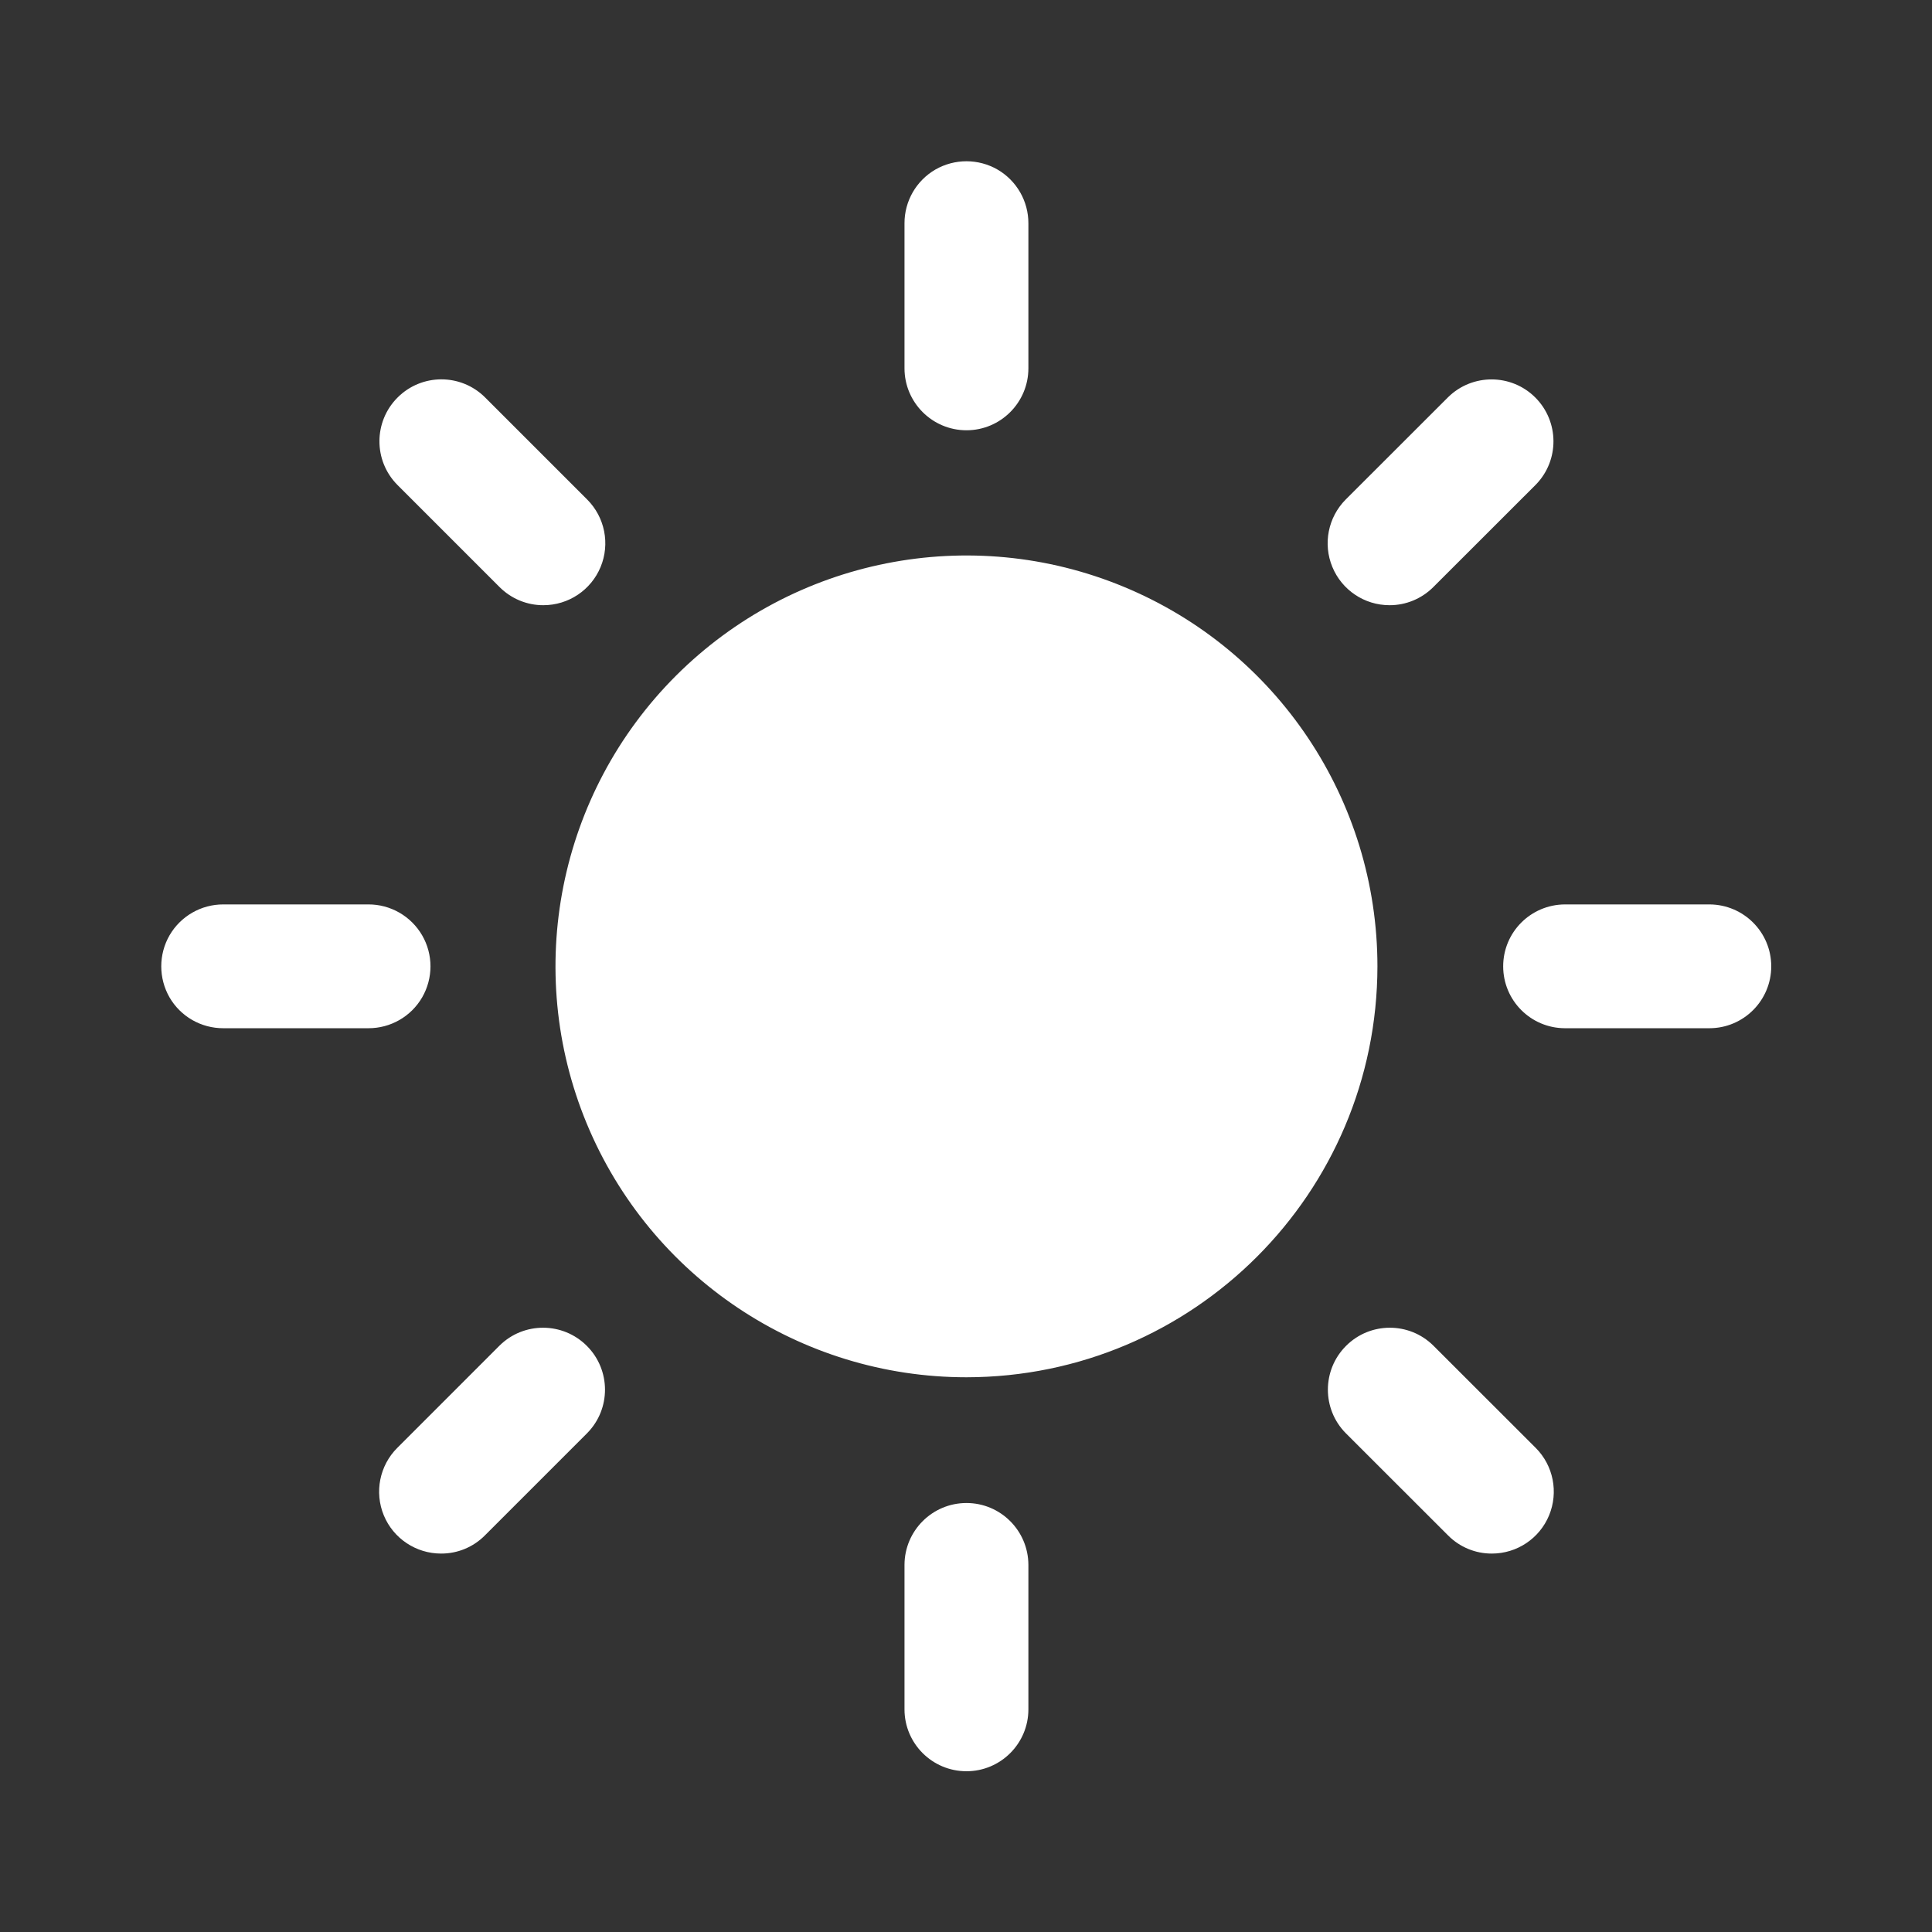<?xml version="1.0" encoding="UTF-8"?>
<svg width="24px" height="24px" viewBox="0 0 24 24" version="1.1" xmlns="http://www.w3.org/2000/svg" xmlns:xlink="http://www.w3.org/1999/xlink">
    <rect x="0" y="0" width="24" height="24" fill="#333333" stroke="none"/>
    <title>light_theme_light_theme</title>
    <g id="Light-Theme" stroke="none" stroke-width="1" fill="none" fill-rule="evenodd">
        <g id="Settings_Wallet_Not_Connected_mobile" transform="translate(-106, -144)" fill-rule="nonzero">
            <g id="Group-9" transform="translate(24, 104)">
                <g id="Group-5" transform="translate(0, 24)">
                    <g id="Group-4" transform="translate(16, 16.003)">
                        <g id="light_theme_light_theme" transform="translate(66.003, 0)">
                            <rect id="Rectangle" opacity="0" x="0" y="0" width="24" height="24"></rect>
                            <path d="M12.003,18.668 C12.426,18.668 12.77,19.011 12.772,19.435 L12.772,21.231 C12.772,21.656 12.427,22 12.003,22 C11.578,22 11.233,21.656 11.233,21.231 L11.233,19.435 C11.235,19.011 11.579,18.668 12.003,18.668 Z M7.287,16.716 C7.586,17.015 7.588,17.499 7.291,17.8 L6.02,19.071 C5.876,19.216 5.68,19.297 5.476,19.296 C5.165,19.296 4.884,19.109 4.765,18.822 C4.646,18.534 4.712,18.203 4.932,17.983 L6.203,16.712 C6.504,16.415 6.988,16.417 7.287,16.716 Z M17.802,16.712 L19.074,17.983 C19.294,18.203 19.359,18.534 19.24,18.822 C19.121,19.109 18.841,19.296 18.53,19.296 C18.326,19.297 18.13,19.216 17.986,19.071 L16.714,17.8 C16.417,17.499 16.419,17.015 16.718,16.716 C17.017,16.417 17.501,16.415 17.802,16.712 Z M13.956,7.286 C15.864,8.076 17.108,9.937 17.108,12.002 C17.104,14.82 14.821,17.103 12.003,17.106 C9.938,17.106 8.077,15.863 7.286,13.955 C6.496,12.048 6.933,9.852 8.393,8.392 C9.853,6.933 12.049,6.496 13.956,7.286 Z M4.573,11.232 C4.848,11.231 5.103,11.378 5.241,11.616 C5.379,11.854 5.379,12.148 5.241,12.387 C5.103,12.625 4.848,12.771 4.573,12.77 L2.772,12.77 C2.496,12.771 2.241,12.625 2.103,12.387 C1.966,12.148 1.966,11.854 2.103,11.616 C2.241,11.378 2.496,11.231 2.772,11.232 L4.573,11.232 Z M21.233,11.232 C21.657,11.234 22,11.577 22,12.001 C22,12.425 21.657,12.769 21.233,12.77 L19.437,12.77 C19.013,12.769 18.67,12.425 18.67,12.001 C18.67,11.577 19.013,11.234 19.437,11.232 L21.233,11.232 Z M19.069,4.935 C19.368,5.234 19.37,5.718 19.074,6.019 L17.802,7.29 C17.658,7.434 17.462,7.516 17.258,7.515 C16.947,7.515 16.667,7.328 16.548,7.04 C16.429,6.753 16.495,6.422 16.714,6.202 L17.986,4.931 C18.287,4.635 18.771,4.637 19.069,4.935 Z M6.02,4.931 L7.291,6.202 C7.511,6.422 7.577,6.753 7.458,7.04 C7.339,7.328 7.058,7.515 6.747,7.515 C6.543,7.516 6.347,7.434 6.203,7.29 L4.932,6.019 C4.635,5.718 4.637,5.234 4.936,4.935 C5.235,4.636 5.719,4.634 6.02,4.931 Z M12.388,2.103 C12.626,2.241 12.773,2.496 12.772,2.772 L12.772,4.572 C12.772,4.997 12.427,5.342 12.003,5.342 C11.578,5.342 11.233,4.997 11.233,4.572 L11.233,2.772 C11.232,2.496 11.379,2.241 11.617,2.103 C11.856,1.966 12.15,1.966 12.388,2.103 Z" id="Shape" fill="#FFFFFF"></path>
                        </g>
                    </g>
                </g>
            </g>
        </g>
    </g>
</svg>